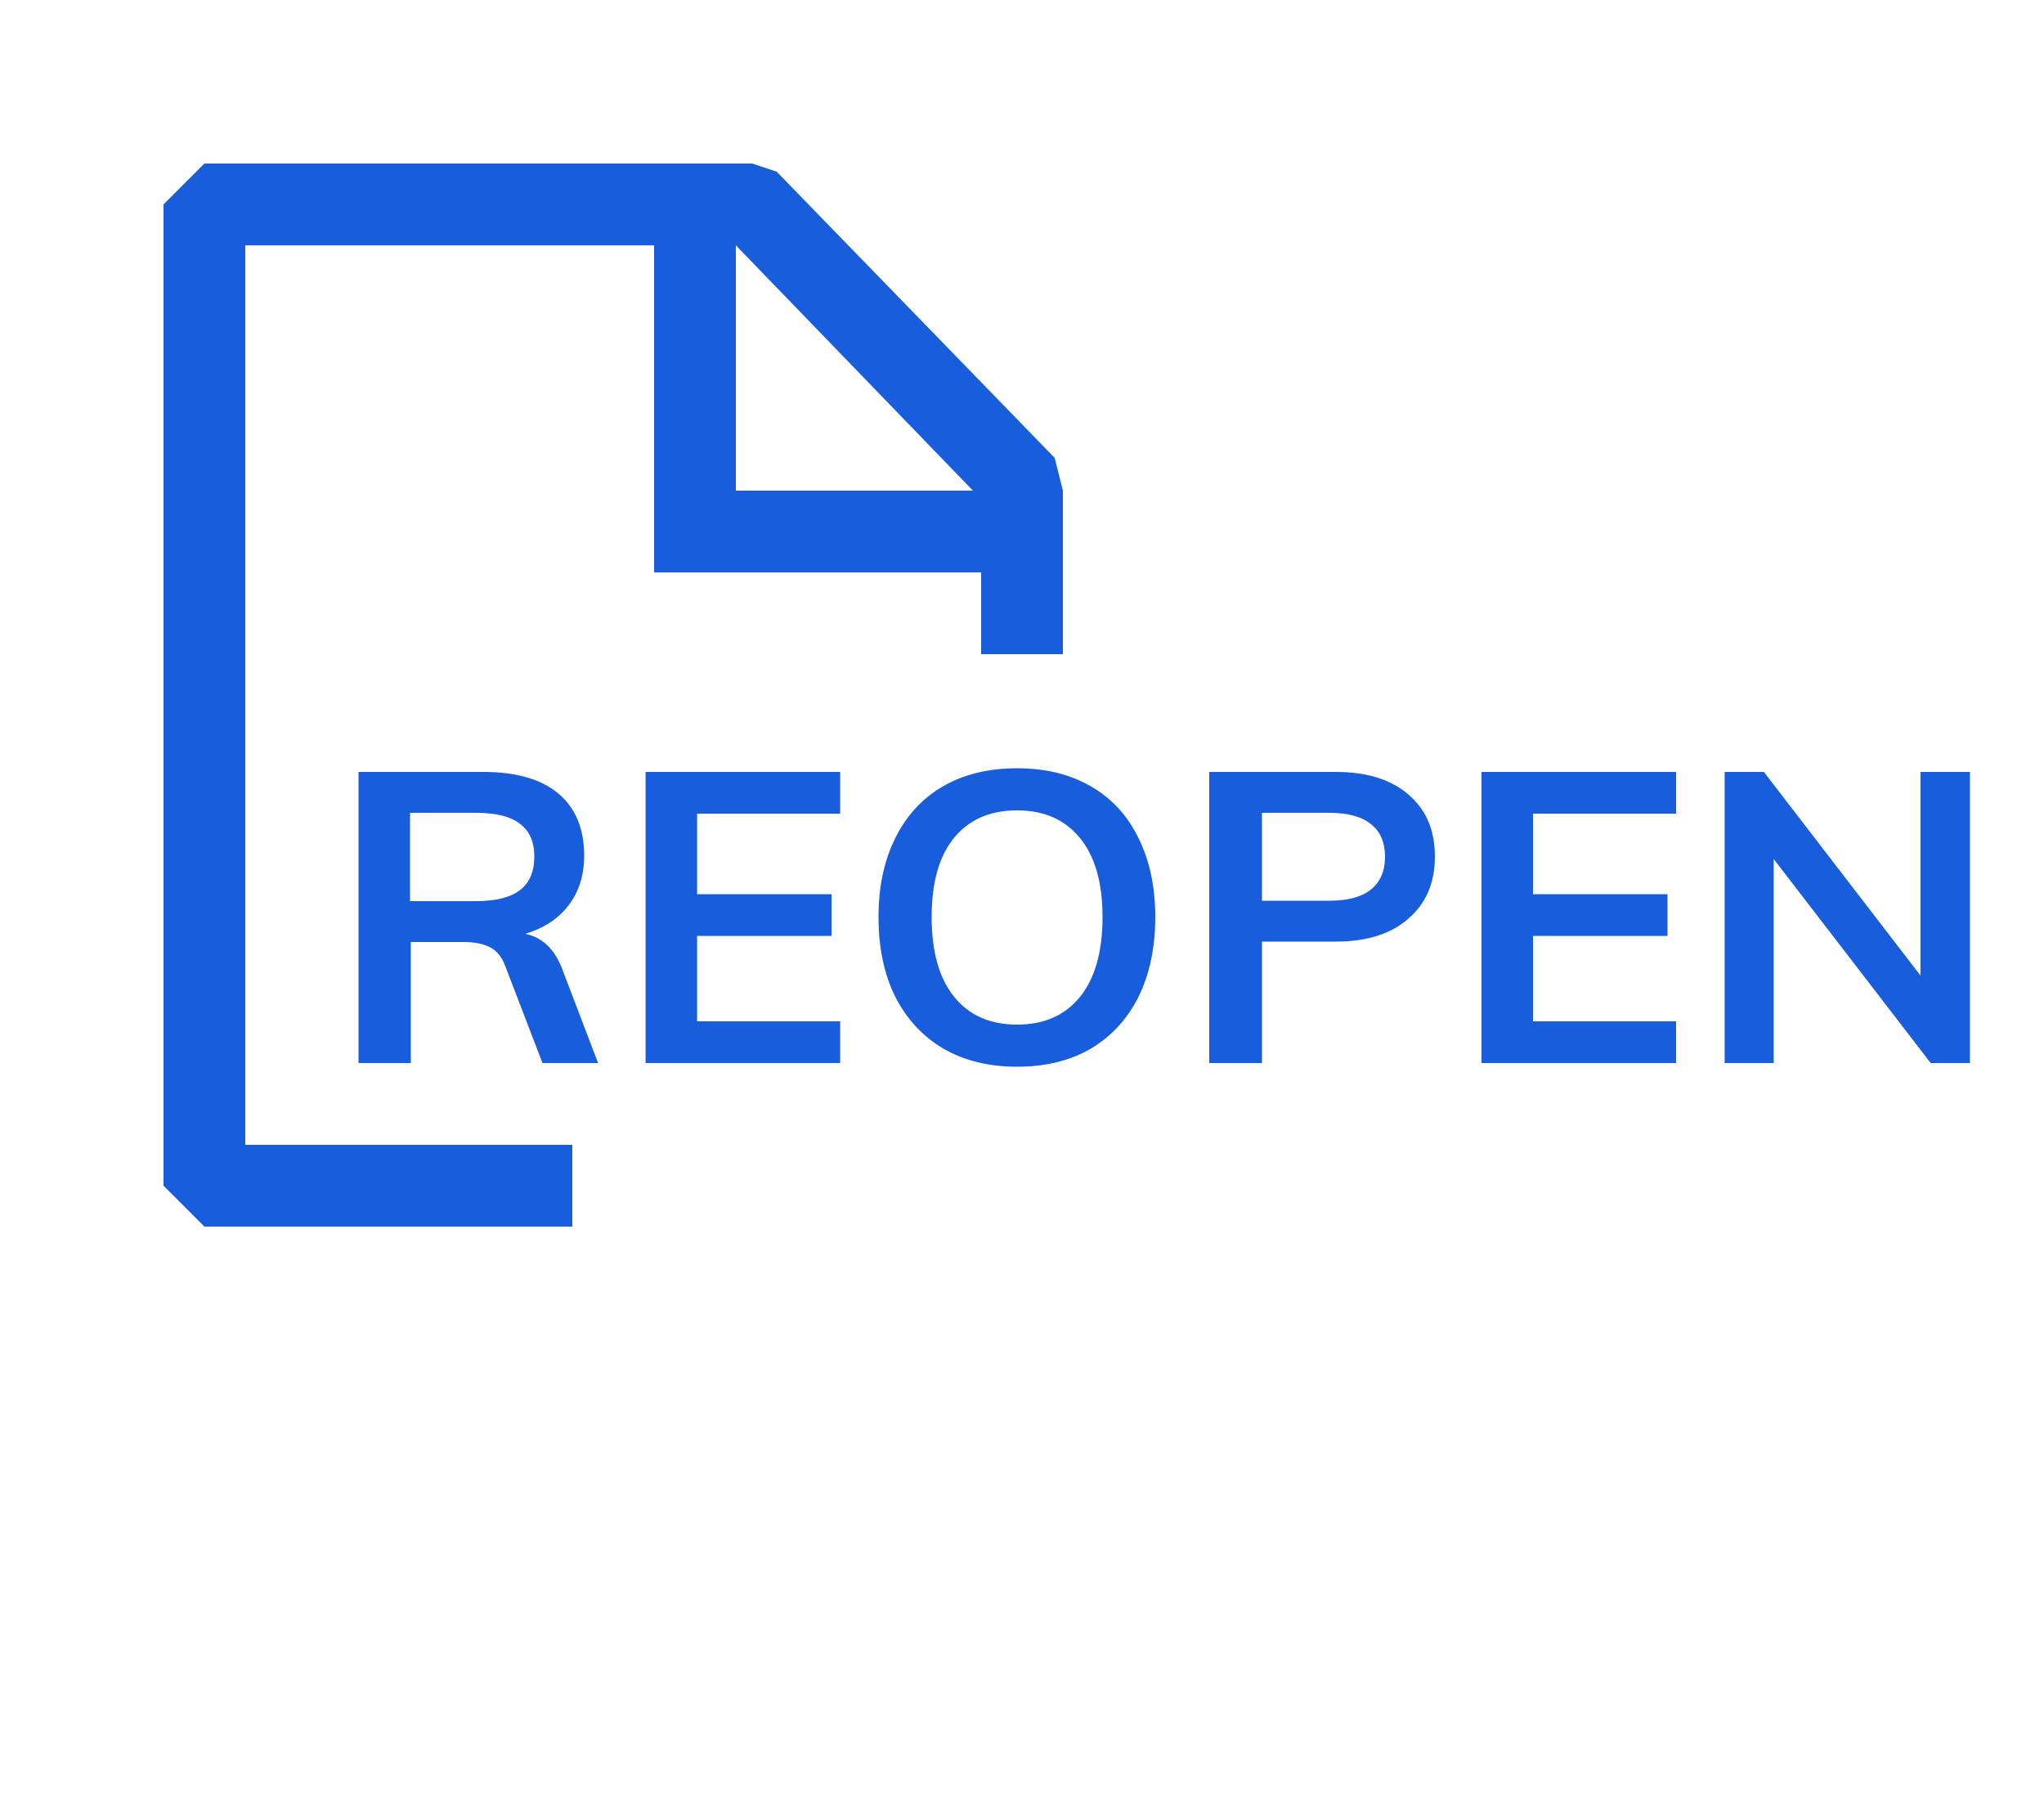 <svg width="25" height="22" viewBox="0 0 25 22" fill="none" xmlns="http://www.w3.org/2000/svg">
<path fill-rule="evenodd" clip-rule="evenodd" d="M9.5 2.1L12.9 5.6L13 6V8H12V7H8V3H3V14H7V15H2.5L2 14.5V2.5L2.5 2H9.2L9.5 2.1ZM9 3V6H11.9L9 3Z" fill="#185DDC"/>
<path d="M7.315 13H6.635L6.18 11.815C6.14 11.705 6.078 11.628 5.995 11.585C5.912 11.542 5.803 11.52 5.67 11.52H5.025V13H4.385V9.44H5.91C6.313 9.44 6.62 9.528 6.83 9.705C7.04 9.882 7.145 10.135 7.145 10.465C7.145 10.702 7.082 10.903 6.955 11.07C6.832 11.233 6.655 11.35 6.425 11.42C6.635 11.463 6.787 11.61 6.88 11.86L7.315 13ZM5.82 11.02C6.063 11.02 6.243 10.975 6.36 10.885C6.477 10.795 6.535 10.658 6.535 10.475C6.535 10.295 6.477 10.162 6.36 10.075C6.247 9.985 6.067 9.94 5.82 9.94H5.015V11.02H5.82ZM7.896 9.44H10.276V9.95H8.526V10.935H10.171V11.445H8.526V12.49H10.276V13H7.896V9.44ZM12.44 13.045C12.096 13.045 11.796 12.972 11.54 12.825C11.286 12.675 11.09 12.463 10.95 12.19C10.813 11.913 10.745 11.588 10.745 11.215C10.745 10.845 10.813 10.523 10.95 10.25C11.086 9.973 11.281 9.762 11.535 9.615C11.791 9.468 12.093 9.395 12.44 9.395C12.786 9.395 13.086 9.468 13.34 9.615C13.596 9.762 13.791 9.973 13.925 10.25C14.061 10.523 14.13 10.845 14.13 11.215C14.13 11.588 14.061 11.913 13.925 12.19C13.788 12.463 13.593 12.675 13.34 12.825C13.086 12.972 12.786 13.045 12.44 13.045ZM12.44 12.53C12.77 12.53 13.026 12.417 13.21 12.19C13.393 11.963 13.485 11.638 13.485 11.215C13.485 10.795 13.393 10.473 13.21 10.25C13.026 10.023 12.77 9.91 12.44 9.91C12.11 9.91 11.853 10.022 11.67 10.245C11.486 10.468 11.395 10.792 11.395 11.215C11.395 11.638 11.486 11.963 11.67 12.19C11.853 12.417 12.11 12.53 12.44 12.53ZM14.79 9.44H16.335C16.719 9.44 17.017 9.533 17.23 9.72C17.444 9.903 17.55 10.155 17.55 10.475C17.55 10.795 17.442 11.048 17.225 11.235C17.012 11.422 16.715 11.515 16.335 11.515H15.435V13H14.79V9.44ZM16.26 11.015C16.484 11.015 16.652 10.97 16.765 10.88C16.882 10.787 16.94 10.653 16.94 10.48C16.94 10.303 16.884 10.17 16.77 10.08C16.657 9.987 16.487 9.94 16.26 9.94H15.435V11.015H16.26ZM18.12 9.44H20.5V9.95H18.75V10.935H20.395V11.445H18.75V12.49H20.5V13H18.12V9.44ZM24.094 9.44V13H23.614L21.694 10.505V13H21.094V9.44H21.574L23.489 11.93V9.44H24.094Z" fill="#185DDC"/>
</svg>
